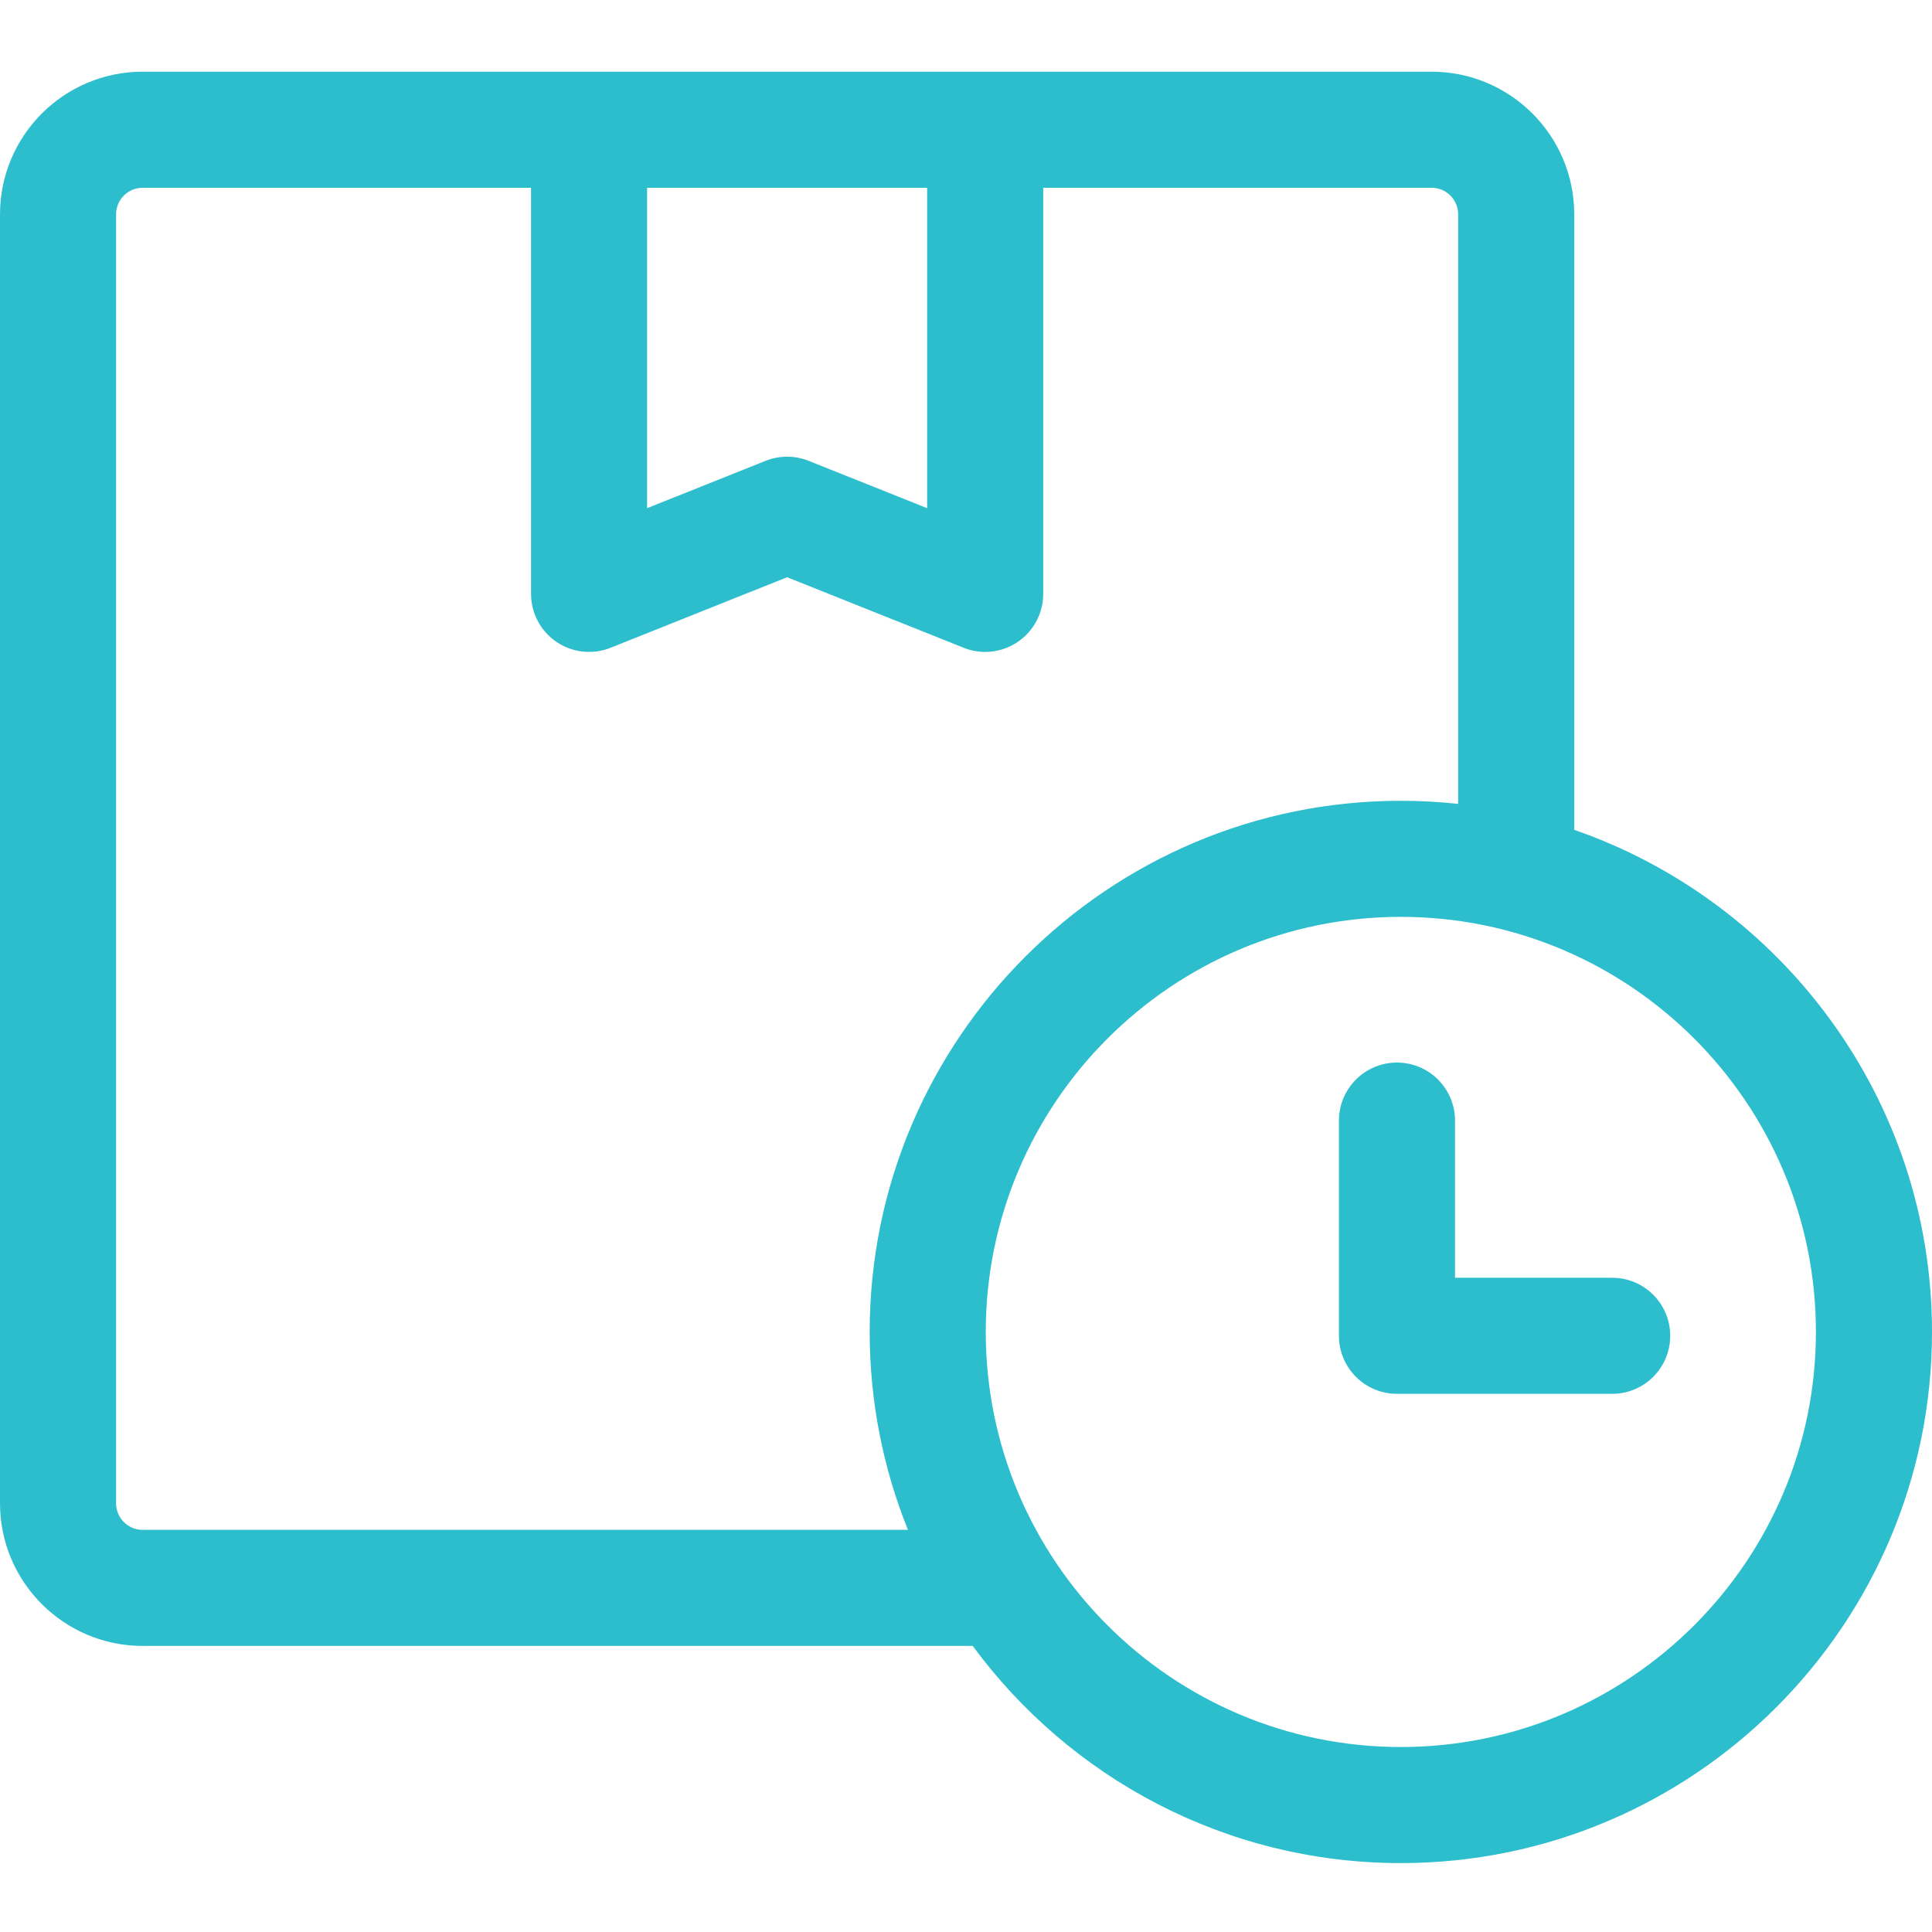 <?xml version="1.0"?>
<svg xmlns="http://www.w3.org/2000/svg" height="512px" viewBox="0 -18 512 511" width="512px"><g><path d="m417.188 201.422v-163.133c0-20.836-16.953-37.789-37.789-37.789h-341.609c-20.836 0-37.789 16.953-37.789 37.789v341.609c0 20.84 16.953 37.789 37.789 37.789h219.992c25.645 34.875 66.949 57.551 113.457 57.551 77.617 0 140.762-63.145 140.762-140.762 0-61.535-39.691-113.965-94.812-133.055zm-245.703-170.16h74.219v84.91l-31.402-12.547c-3.664-1.461-7.75-1.461-11.414 0l-31.402 12.547zm-133.695 355.664c-3.875 0-7.027-3.152-7.027-7.027v-341.609c0-3.875 3.152-7.027 7.027-7.027h102.938v107.621c0 5.102 2.531 9.871 6.754 12.734 4.227 2.859 9.594 3.441 14.332 1.547l46.781-18.691 46.785 18.691c1.84.734 3.777 1.098 5.703 1.098 3.031 0 6.043-.898 8.629-2.645 4.223-2.863 6.754-7.633 6.754-12.734v-107.621h102.934c3.875 0 7.027 3.152 7.027 7.027v156.246c-4.988-.539-10.055-.82-15.188-.82-77.617 0-140.762 63.145-140.762 140.762 0 18.531 3.605 36.23 10.141 52.449zm333.449 57.551c-60.656 0-110-49.348-110-110 0-60.656 49.344-110 110-110 60.652 0 110 49.344 110 110 0 60.652-49.348 110-110 110zm0 0" data-original="#000000" class="active-path" data-old_color="#000000" fill="#2DBECD"/><path d="m427.242 320.121h-41.648v-41.648c0-8.496-6.887-15.383-15.383-15.383-8.492 0-15.379 6.887-15.379 15.383v57.031c0 8.492 6.887 15.379 15.379 15.379h57.031c8.496 0 15.383-6.887 15.383-15.379 0-8.496-6.887-15.383-15.383-15.383zm0 0" data-original="#000000" class="active-path" data-old_color="#000000" fill="#2DBECD"/></g> </svg>
